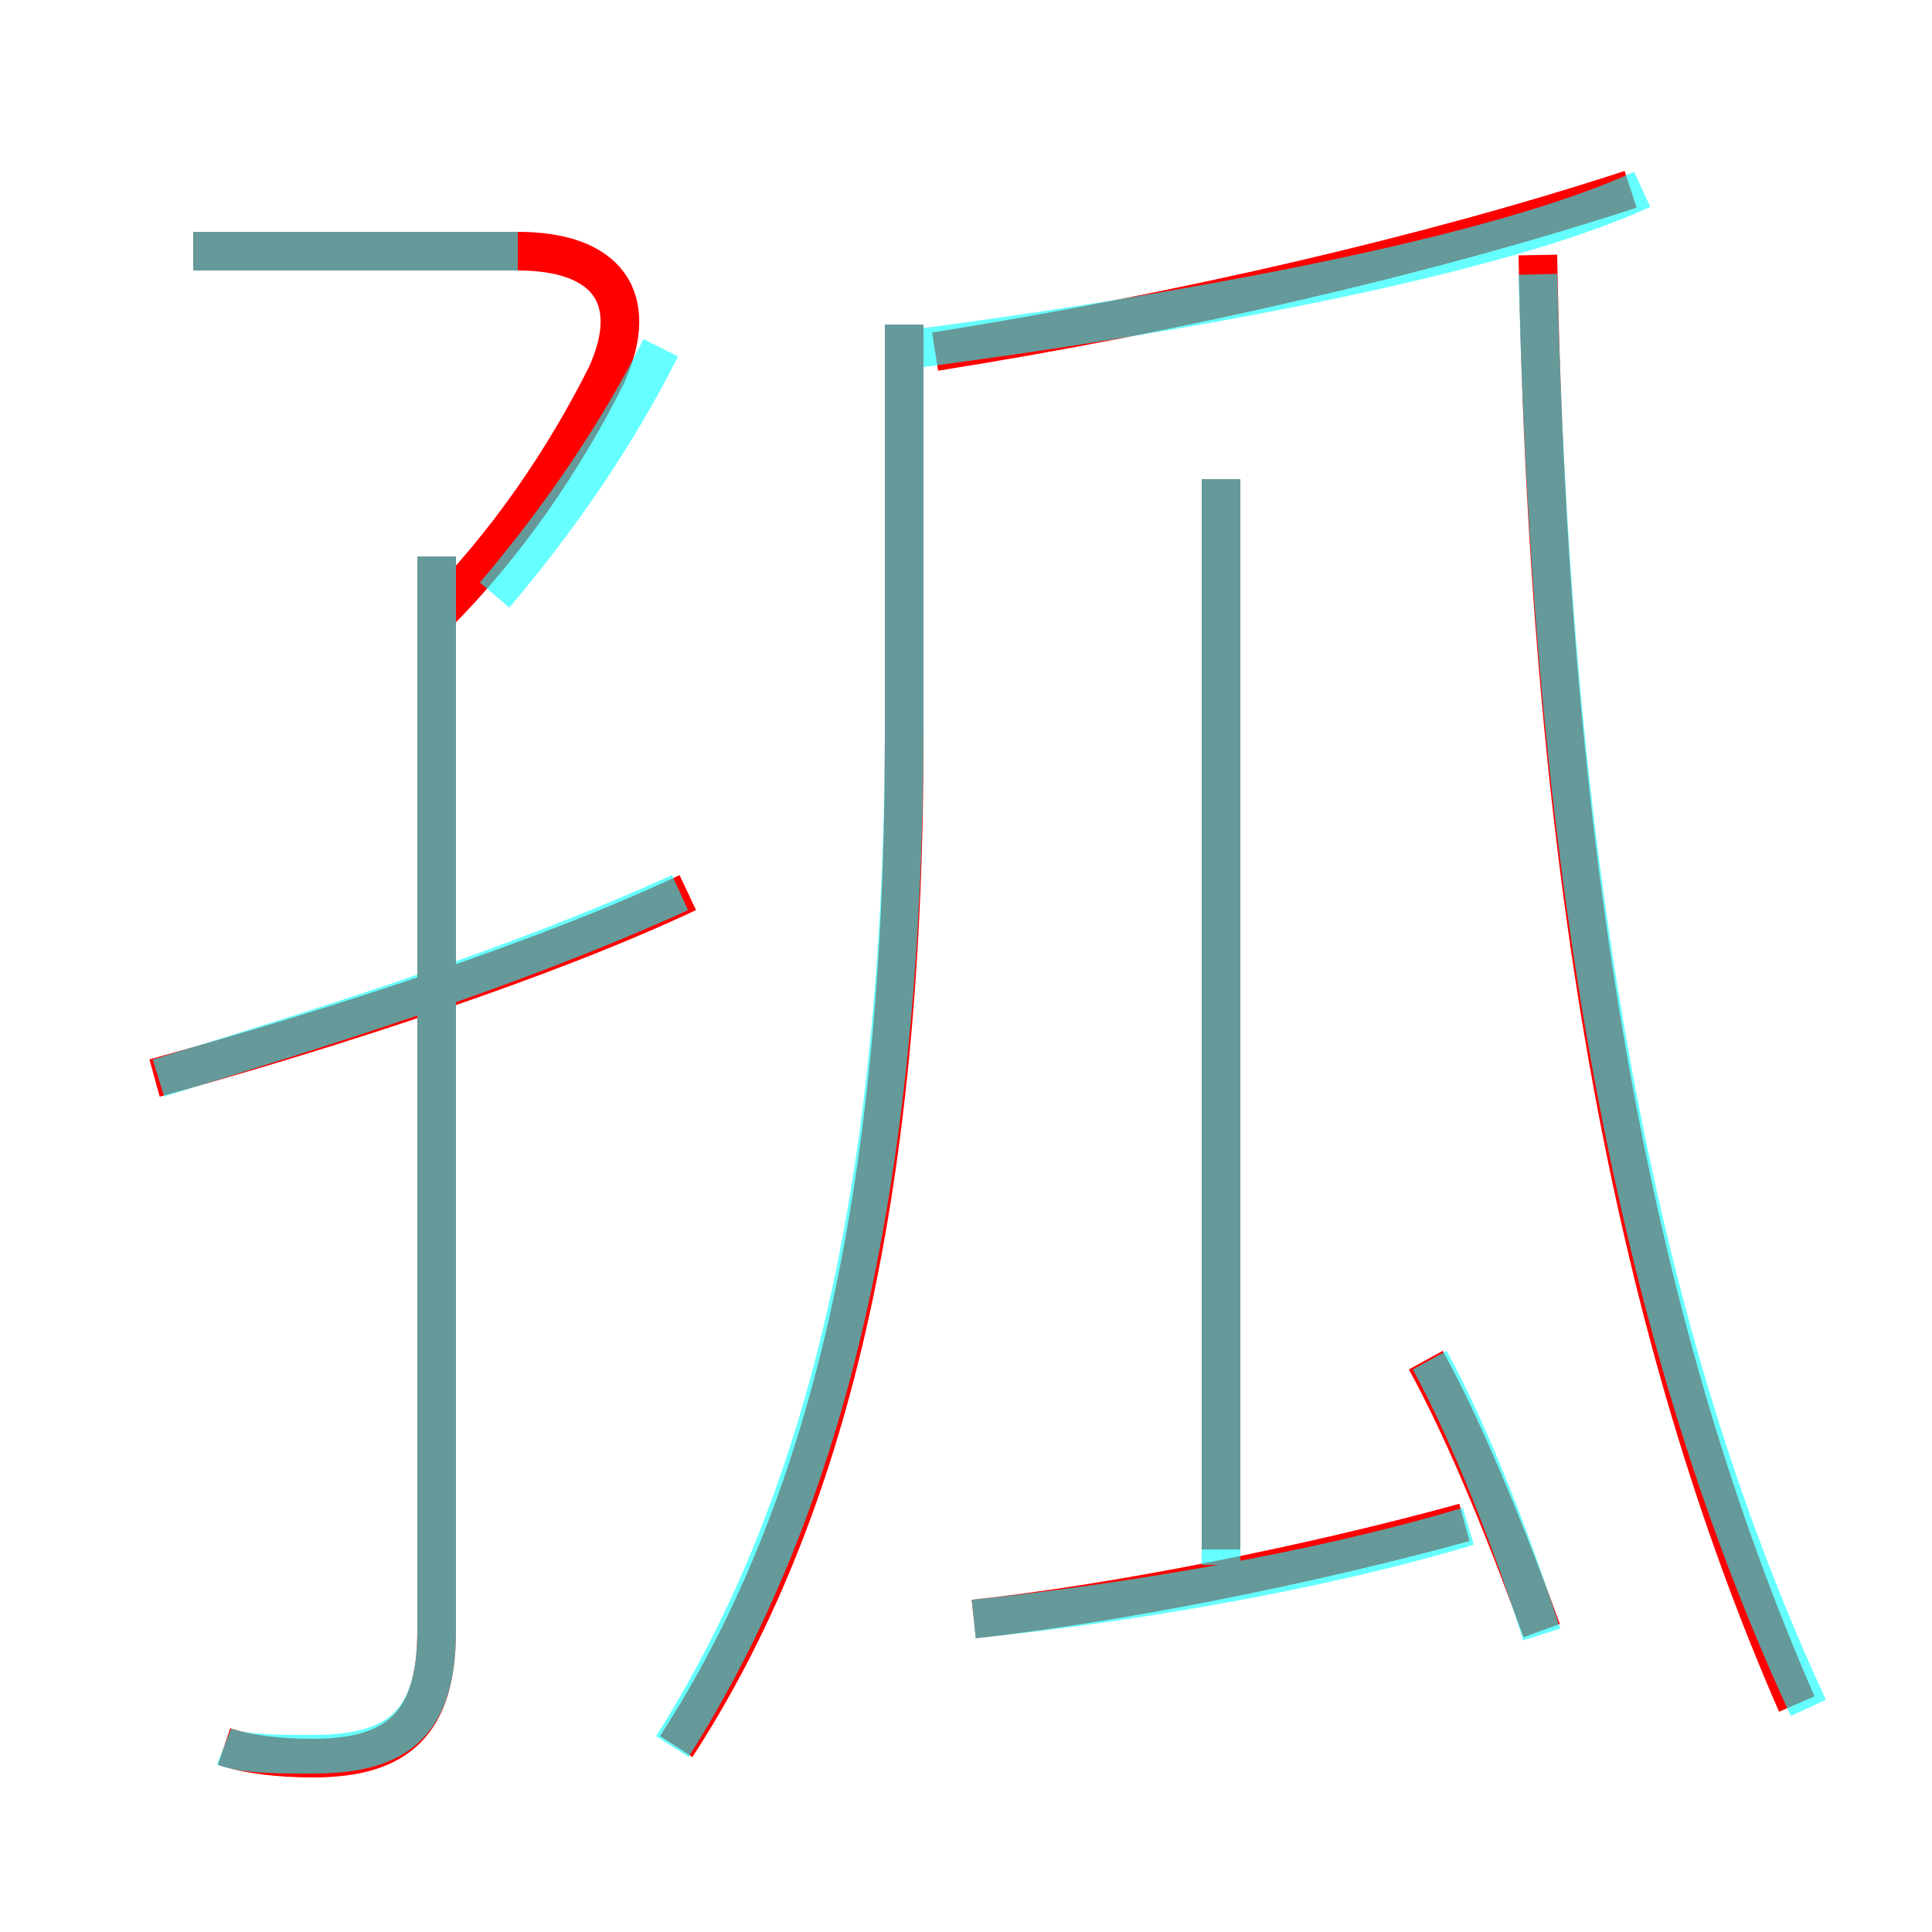 <?xml version='1.0' encoding='utf8'?>
<svg viewBox="0.0 -6.0 50.0 50.0" version="1.1" xmlns="http://www.w3.org/2000/svg">
<rect x="0.0" y="-6.0" width="50.0" height="50.0" fill="#333333" stroke="none"/>
<rect x="-1000" y="-1000" width="2000" height="2000" stroke="white" fill="white"/>
<g style="fill:none;stroke:rgba(255, 0, 0, 1);  stroke-width:1"><path d="M 46.5 0.1 C 42.4 -9.3 40.1 -20.9 39.8 -37.4 M 5.8 1.2 C 6.4 1.4 7.2 1.5 8.1 1.5 C 10.3 1.5 11.3 0.6 11.3 -1.8 L 11.3 -29.6 M 4.0 -16.1 C 8.7 -17.4 14.2 -19.2 17.8 -20.9 M 25.2 -2.1 C 28.9 -2.5 33.9 -3.5 37.9 -4.6 M 17.5 1.2 C 21.4 -4.8 23.4 -13.0 23.4 -24.9 L 23.4 -35.6 M 39.9 -1.8 C 39.1 -4.0 38.0 -6.8 36.9 -8.8 M 11.3 -28.1 C 13.1 -29.9 14.6 -32.1 15.7 -34.3 C 16.6 -36.3 15.7 -37.5 13.4 -37.5 L 5.0 -37.5 M 31.6 -3.9 L 31.6 -31.6 M 24.2 -34.9 C 30.5 -35.9 37.0 -37.4 42.2 -39.1" transform="translate(0.0 38.0)" />
</g>
<g style="fill:none;stroke:rgba(0, 255, 255, 0.6);  stroke-width:1">
<path d="M 17.4 1.2 C 21.2 -4.8 23.4 -12.9 23.4 -25.4 L 23.4 -35.6 M 5.8 1.2 C 6.3 1.4 7.2 1.4 8.1 1.4 C 10.3 1.4 11.3 0.6 11.3 -1.8 L 11.3 -29.6 M 4.1 -16.1 C 8.3 -17.4 13.2 -18.9 17.6 -20.9 M 25.2 -2.1 C 29.1 -2.5 34.0 -3.3 38.0 -4.5 M 12.8 -28.6 C 14.5 -30.6 16.0 -32.8 17.1 -35.0 M 39.9 -1.7 C 39.2 -3.9 38.1 -6.8 37.0 -8.8 M 31.6 -3.5 L 31.6 -31.6 M 5.0 -37.5 L 13.4 -37.5 M 46.8 0.2 C 42.5 -9.1 40.2 -20.6 39.8 -36.9 M 23.1 -34.9 C 30.9 -35.9 38.8 -37.4 42.5 -39.1" transform="translate(0.0 38.0)" />
</g>
</svg>
